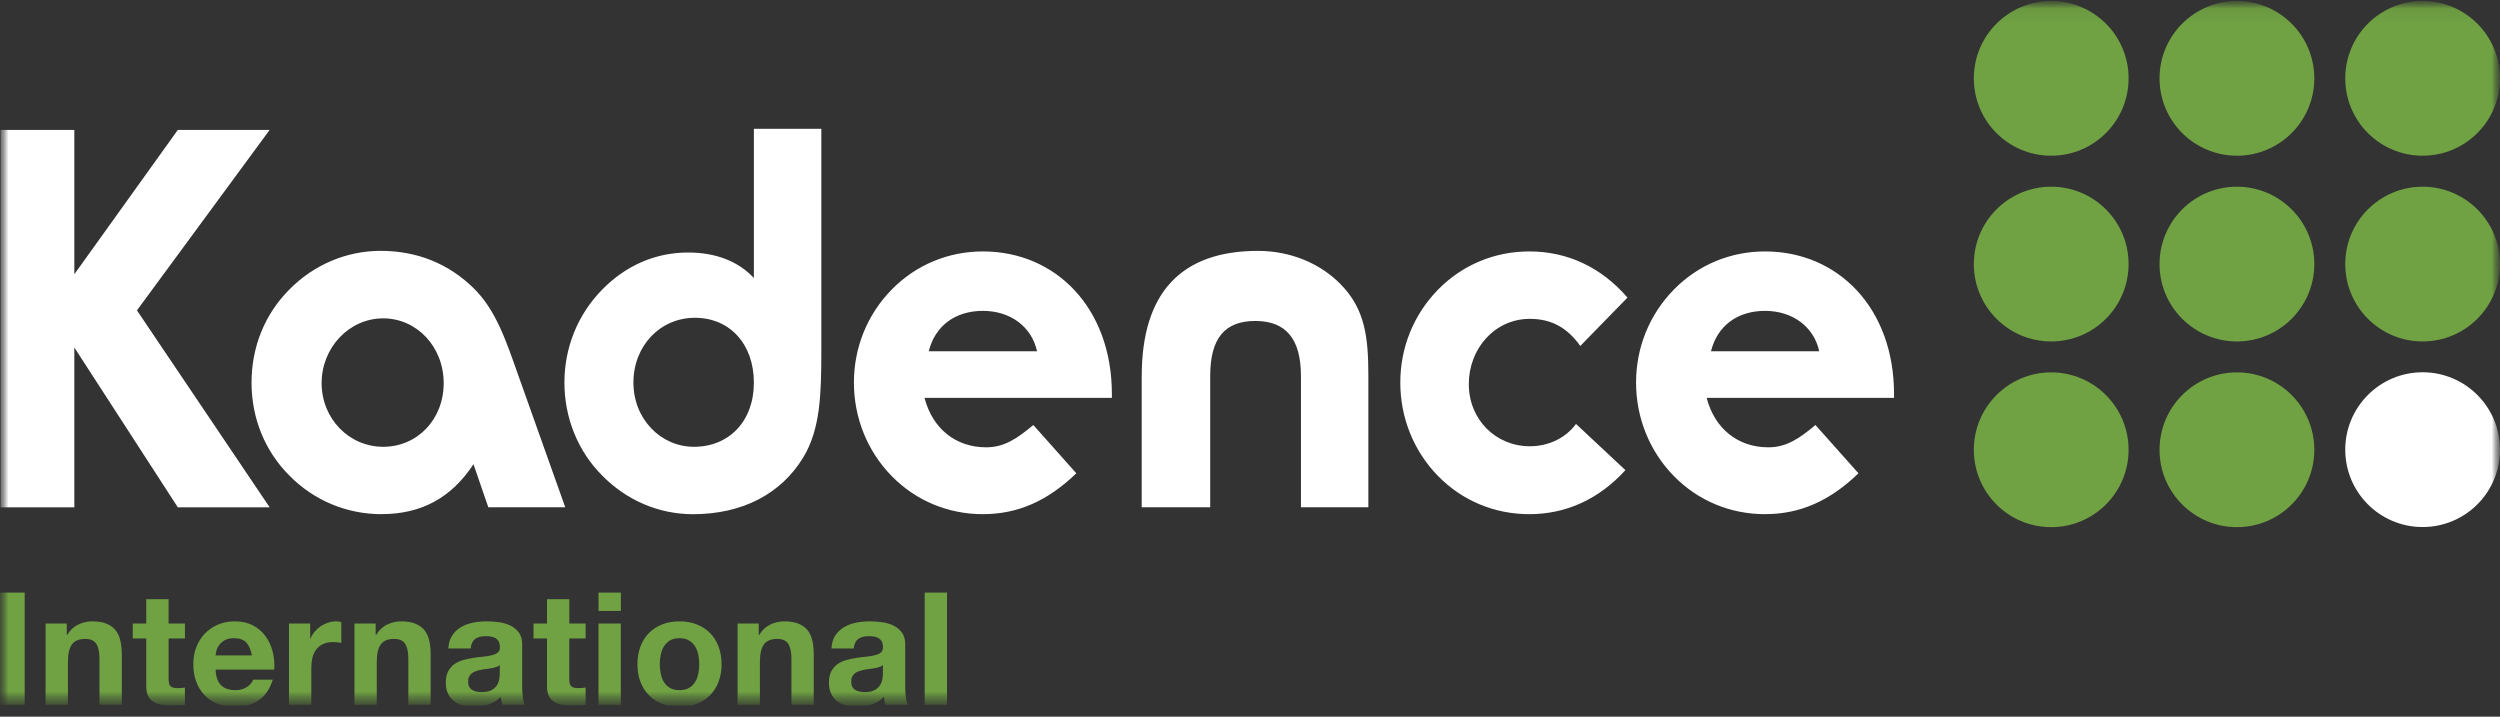 <svg width="150" height="43" viewBox="0 0 150 43" fill="none" xmlns="http://www.w3.org/2000/svg">
<rect x="0" y="0" width="150" height="43" fill="#333333" stroke="none"/>
<g clip-path="url(#clip0_15_29521)">
<mask id="mask0_15_29521" style="mask-type:luminance" maskUnits="userSpaceOnUse" x="0" y="0" width="151" height="43">
<path d="M150.001 0.031H0.001V42.378H150.001V0.031Z" fill="white"/>
</mask>
<g mask="url(#mask0_15_29521)">
<mask id="mask1_15_29521" style="mask-type:luminance" maskUnits="userSpaceOnUse" x="0" y="0" width="151" height="43">
<path d="M150.001 0.059H0.001V42.405H150.001V0.059Z" fill="white"/>
</mask>
<g mask="url(#mask1_15_29521)">
<path d="M1.481 42.287H0.001V35.555H1.481V42.287ZM4.007 37.412V38.092H4.035C4.204 37.809 4.424 37.602 4.697 37.475C4.965 37.344 5.242 37.281 5.525 37.281C5.882 37.281 6.178 37.33 6.407 37.428C6.636 37.525 6.815 37.66 6.948 37.831C7.08 38.004 7.174 38.212 7.227 38.463C7.28 38.711 7.309 38.986 7.309 39.286V42.286H5.968V39.533C5.968 39.131 5.908 38.829 5.779 38.633C5.654 38.434 5.431 38.334 5.113 38.334C4.748 38.334 4.484 38.443 4.32 38.66C4.155 38.877 4.076 39.235 4.076 39.732V42.287H2.735V37.412H4.007ZM11.096 37.412V38.309H10.116V40.721C10.116 40.948 10.153 41.098 10.231 41.175C10.304 41.249 10.458 41.288 10.681 41.288C10.757 41.288 10.829 41.283 10.9 41.278C10.969 41.272 11.033 41.262 11.096 41.25V42.289C10.985 42.306 10.857 42.32 10.721 42.325C10.58 42.333 10.446 42.336 10.314 42.336C10.108 42.336 9.91 42.32 9.726 42.293C9.54 42.264 9.376 42.21 9.236 42.129C9.094 42.044 8.981 41.928 8.9 41.777C8.817 41.627 8.776 41.429 8.776 41.184V38.309H7.966V37.412H8.776V35.951H10.115V37.412H11.095H11.096ZM14.781 38.553C14.62 38.38 14.374 38.292 14.049 38.292C13.833 38.292 13.654 38.325 13.517 38.397C13.373 38.469 13.261 38.56 13.176 38.666C13.094 38.771 13.032 38.886 12.996 39.005C12.963 39.125 12.941 39.232 12.934 39.324H15.114C15.052 38.986 14.941 38.729 14.781 38.551M13.267 41.118C13.465 41.312 13.757 41.41 14.136 41.41C14.404 41.41 14.636 41.343 14.831 41.209C15.026 41.073 15.143 40.929 15.19 40.779H16.368C16.18 41.363 15.888 41.781 15.501 42.032C15.109 42.284 14.64 42.409 14.086 42.409C13.703 42.409 13.355 42.346 13.05 42.224C12.743 42.104 12.482 41.928 12.267 41.702C12.051 41.476 11.887 41.205 11.771 40.892C11.655 40.578 11.598 40.232 11.598 39.854C11.598 39.475 11.658 39.151 11.777 38.836C11.897 38.525 12.064 38.249 12.286 38.019C12.504 37.792 12.768 37.61 13.073 37.478C13.377 37.347 13.714 37.281 14.086 37.281C14.502 37.281 14.863 37.36 15.17 37.52C15.478 37.682 15.731 37.897 15.929 38.167C16.127 38.437 16.27 38.745 16.359 39.091C16.447 39.437 16.478 39.798 16.454 40.177H12.934C12.955 40.608 13.066 40.922 13.269 41.118M18.612 37.412V38.317H18.631C18.693 38.166 18.778 38.026 18.885 37.897C18.992 37.77 19.114 37.66 19.252 37.566C19.391 37.478 19.538 37.406 19.696 37.356C19.852 37.305 20.017 37.28 20.186 37.28C20.274 37.28 20.372 37.296 20.478 37.328V38.572C20.415 38.559 20.34 38.548 20.251 38.54C20.164 38.531 20.079 38.525 19.997 38.525C19.75 38.525 19.544 38.566 19.375 38.648C19.203 38.73 19.068 38.842 18.964 38.983C18.86 39.125 18.788 39.288 18.741 39.478C18.699 39.665 18.678 39.87 18.678 40.09V42.287H17.339V37.412H18.612ZM22.54 37.412V38.092H22.57C22.74 37.809 22.958 37.602 23.231 37.475C23.501 37.344 23.778 37.281 24.058 37.281C24.418 37.281 24.713 37.33 24.941 37.428C25.169 37.525 25.349 37.66 25.483 37.831C25.613 38.004 25.707 38.212 25.761 38.463C25.814 38.711 25.839 38.986 25.839 39.286V42.286H24.5V39.533C24.5 39.131 24.438 38.829 24.312 38.633C24.188 38.434 23.965 38.334 23.643 38.334C23.278 38.334 23.013 38.443 22.851 38.66C22.687 38.877 22.606 39.235 22.606 39.732V42.287H21.267V37.412H22.539H22.54ZM29.777 40.02C29.692 40.047 29.602 40.072 29.506 40.09C29.408 40.109 29.305 40.125 29.197 40.139C29.091 40.15 28.984 40.163 28.878 40.185C28.776 40.203 28.679 40.227 28.581 40.262C28.482 40.292 28.397 40.332 28.324 40.385C28.253 40.442 28.196 40.508 28.151 40.592C28.104 40.672 28.088 40.776 28.088 40.901C28.088 41.026 28.105 41.124 28.151 41.205C28.196 41.284 28.255 41.352 28.33 41.398C28.409 41.444 28.493 41.479 28.594 41.497C28.696 41.516 28.799 41.526 28.908 41.526C29.169 41.526 29.373 41.483 29.518 41.394C29.662 41.306 29.77 41.2 29.836 41.079C29.908 40.956 29.946 40.829 29.965 40.706C29.98 40.581 29.987 40.48 29.987 40.405V39.904C29.933 39.954 29.86 39.995 29.776 40.023M27.134 38.127C27.271 37.921 27.445 37.755 27.659 37.627C27.875 37.504 28.116 37.413 28.384 37.36C28.649 37.307 28.919 37.281 29.191 37.281C29.434 37.281 29.684 37.296 29.936 37.333C30.187 37.366 30.417 37.432 30.622 37.533C30.829 37.635 30.999 37.774 31.131 37.953C31.263 38.13 31.331 38.37 31.331 38.664V41.2C31.331 41.42 31.343 41.63 31.367 41.831C31.392 42.032 31.438 42.183 31.5 42.284H30.143C30.118 42.207 30.096 42.132 30.081 42.053C30.065 41.976 30.055 41.894 30.047 41.814C29.833 42.034 29.582 42.188 29.295 42.276C29.005 42.367 28.71 42.408 28.409 42.408C28.173 42.408 27.959 42.38 27.758 42.322C27.555 42.265 27.378 42.177 27.228 42.059C27.079 41.94 26.96 41.789 26.875 41.607C26.79 41.423 26.748 41.205 26.748 40.956C26.748 40.678 26.797 40.449 26.895 40.272C26.991 40.093 27.118 39.949 27.271 39.842C27.429 39.735 27.602 39.656 27.802 39.6C27.998 39.547 28.199 39.503 28.4 39.474C28.601 39.44 28.799 39.417 28.993 39.401C29.189 39.38 29.361 39.352 29.512 39.314C29.665 39.276 29.783 39.222 29.871 39.15C29.959 39.077 30 38.972 29.993 38.831C29.993 38.688 29.971 38.575 29.923 38.49C29.876 38.402 29.811 38.339 29.736 38.289C29.656 38.242 29.563 38.211 29.462 38.196C29.358 38.179 29.247 38.17 29.126 38.17C28.861 38.17 28.654 38.229 28.504 38.342C28.352 38.455 28.265 38.645 28.24 38.909H26.898C26.92 38.595 26.996 38.333 27.137 38.124M35.137 37.412V38.309H34.157V40.721C34.157 40.948 34.196 41.098 34.272 41.175C34.345 41.249 34.498 41.288 34.724 41.288C34.798 41.288 34.87 41.283 34.942 41.278C35.01 41.272 35.076 41.262 35.137 41.25V42.289C35.026 42.306 34.898 42.32 34.76 42.325C34.622 42.333 34.487 42.336 34.357 42.336C34.15 42.336 33.95 42.32 33.767 42.293C33.582 42.264 33.418 42.21 33.279 42.129C33.135 42.044 33.025 41.928 32.943 41.777C32.862 41.627 32.821 41.429 32.821 41.184V38.309H32.011V37.412H32.821V35.951H34.159V37.412H35.139H35.137ZM37.248 42.287H35.909V37.413H37.248V42.287ZM35.912 35.558H37.251V36.658H35.912V35.558ZM39.646 40.425C39.681 40.611 39.744 40.778 39.838 40.926C39.929 41.071 40.051 41.19 40.201 41.278C40.352 41.366 40.542 41.409 40.767 41.409C40.991 41.409 41.18 41.366 41.336 41.278C41.49 41.189 41.613 41.071 41.704 40.926C41.795 40.779 41.86 40.612 41.898 40.425C41.936 40.238 41.955 40.05 41.955 39.854C41.955 39.657 41.936 39.468 41.898 39.28C41.86 39.091 41.795 38.925 41.704 38.78C41.613 38.635 41.49 38.516 41.336 38.425C41.18 38.336 40.994 38.292 40.767 38.292C40.539 38.292 40.35 38.336 40.201 38.425C40.051 38.518 39.929 38.635 39.838 38.78C39.746 38.924 39.683 39.09 39.646 39.28C39.608 39.468 39.586 39.66 39.586 39.854C39.586 40.047 39.608 40.238 39.646 40.425ZM38.426 38.793C38.547 38.477 38.716 38.205 38.938 37.981C39.156 37.759 39.42 37.586 39.73 37.465C40.038 37.341 40.384 37.281 40.767 37.281C41.15 37.281 41.496 37.341 41.807 37.465C42.116 37.586 42.383 37.759 42.603 37.981C42.823 38.205 42.995 38.477 43.112 38.793C43.233 39.112 43.294 39.462 43.294 39.854C43.294 40.245 43.233 40.598 43.112 40.91C42.993 41.225 42.822 41.494 42.603 41.715C42.383 41.938 42.116 42.11 41.807 42.23C41.496 42.349 41.15 42.409 40.767 42.409C40.384 42.409 40.038 42.349 39.73 42.23C39.42 42.111 39.156 41.938 38.938 41.715C38.718 41.492 38.549 41.225 38.426 40.91C38.307 40.598 38.247 40.245 38.247 39.854C38.247 39.462 38.307 39.112 38.426 38.793ZM45.525 37.412V38.092H45.556C45.725 37.809 45.945 37.602 46.216 37.475C46.486 37.344 46.762 37.281 47.045 37.281C47.403 37.281 47.697 37.33 47.926 37.428C48.155 37.525 48.337 37.66 48.468 37.831C48.601 38.004 48.693 38.212 48.746 38.463C48.799 38.711 48.825 38.986 48.825 39.286V42.286H47.486V39.533C47.486 39.131 47.426 38.829 47.298 38.633C47.172 38.434 46.948 38.334 46.631 38.334C46.266 38.334 46.002 38.443 45.837 38.66C45.676 38.877 45.594 39.235 45.594 39.732V42.287H44.256V37.412H45.527H45.525ZM52.762 40.02C52.679 40.047 52.585 40.072 52.489 40.09C52.391 40.109 52.289 40.125 52.181 40.139C52.076 40.15 51.967 40.163 51.862 40.185C51.762 40.203 51.664 40.227 51.564 40.262C51.467 40.292 51.383 40.332 51.31 40.385C51.238 40.442 51.181 40.508 51.136 40.592C51.093 40.672 51.071 40.776 51.071 40.901C51.071 41.026 51.093 41.124 51.136 41.205C51.181 41.284 51.24 41.352 51.315 41.398C51.389 41.444 51.477 41.479 51.579 41.497C51.681 41.516 51.784 41.526 51.89 41.526C52.154 41.526 52.358 41.483 52.503 41.394C52.648 41.306 52.754 41.2 52.822 41.079C52.893 40.956 52.934 40.829 52.95 40.706C52.965 40.581 52.975 40.48 52.975 40.405V39.904C52.918 39.954 52.844 39.995 52.762 40.023M50.118 38.127C50.256 37.921 50.432 37.755 50.646 37.627C50.858 37.504 51.1 37.413 51.366 37.36C51.633 37.307 51.903 37.281 52.173 37.281C52.416 37.281 52.666 37.296 52.918 37.333C53.167 37.366 53.398 37.432 53.606 37.533C53.813 37.635 53.983 37.774 54.115 37.953C54.248 38.13 54.313 38.37 54.313 38.664V41.2C54.313 41.42 54.326 41.63 54.351 41.831C54.377 42.032 54.42 42.183 54.484 42.284H53.126C53.103 42.207 53.079 42.132 53.066 42.053C53.05 41.976 53.038 41.894 53.032 41.814C52.818 42.034 52.567 42.188 52.278 42.276C51.989 42.367 51.693 42.408 51.392 42.408C51.161 42.408 50.944 42.38 50.744 42.322C50.542 42.265 50.366 42.177 50.215 42.059C50.063 41.94 49.946 41.789 49.862 41.607C49.776 41.423 49.736 41.205 49.736 40.956C49.736 40.678 49.785 40.449 49.88 40.272C49.978 40.093 50.106 39.949 50.258 39.842C50.413 39.735 50.589 39.656 50.786 39.6C50.986 39.547 51.185 39.503 51.385 39.474C51.584 39.44 51.785 39.417 51.978 39.401C52.173 39.38 52.347 39.352 52.495 39.314C52.648 39.276 52.765 39.222 52.853 39.15C52.941 39.077 52.982 38.972 52.978 38.831C52.978 38.688 52.953 38.575 52.905 38.49C52.859 38.402 52.795 38.339 52.718 38.289C52.641 38.242 52.55 38.211 52.446 38.196C52.341 38.179 52.228 38.17 52.11 38.17C51.849 38.17 51.639 38.229 51.489 38.342C51.337 38.455 51.249 38.645 51.225 38.909H49.885C49.904 38.595 49.981 38.333 50.122 38.124M56.821 42.287H55.48V35.555H56.821V42.287Z" fill="#70A243"/>
<path d="M0.033 7.795H4.46V16.455L10.669 7.795H16.179L8.217 18.623L16.179 30.438H10.669L4.46 20.85V30.438H0.033V7.795ZM22.99 19.101C20.953 19.101 19.297 20.85 19.297 22.988C19.297 25.127 20.953 26.808 22.99 26.808C25.028 26.808 26.621 25.184 26.621 22.988C26.621 20.792 24.998 19.101 22.99 19.101ZM22.895 30.85C20.795 30.85 18.822 30.023 17.354 28.525C15.891 27.061 15.092 25.087 15.092 22.953C15.092 20.819 15.891 18.846 17.354 17.379C18.822 15.882 20.795 15.051 22.834 15.051C25.028 15.051 26.908 15.817 28.409 17.282C29.745 18.589 30.349 20.404 31.081 22.473L33.915 30.437H29.299L28.409 27.854C27.068 29.892 25.254 30.847 22.896 30.847M41.7 19.067C39.598 19.067 38.005 20.757 38.005 22.956C38.005 25.155 39.661 26.808 41.635 26.808C43.737 26.808 45.233 25.281 45.233 22.956C45.233 20.631 43.771 19.067 41.7 19.067ZM49.28 21.011C49.28 23.683 49.217 25.756 48.196 27.444C46.861 29.642 44.535 30.852 41.573 30.852C39.535 30.852 37.591 30.023 36.127 28.527C34.662 27.061 33.865 25.056 33.865 22.954C33.865 20.852 34.662 18.875 36.127 17.381C37.559 15.915 39.345 15.151 41.286 15.151C42.974 15.151 44.312 15.692 45.233 16.68V7.73H49.28V21.011ZM58.976 18.652C57.318 18.652 56.108 19.546 55.725 21.076H62.223C61.905 19.61 60.63 18.652 58.976 18.652ZM58.976 30.85C56.904 30.85 54.962 30.055 53.496 28.558C52.032 27.061 51.235 25.055 51.235 22.954C51.235 20.854 52.032 18.877 53.496 17.381C54.962 15.883 56.904 15.086 58.976 15.086C63.339 15.086 66.713 18.463 66.713 23.653V23.874H55.471C55.951 25.722 57.35 26.839 59.166 26.839C60.249 26.839 61.013 26.325 62 25.501L64.579 28.398C62.861 30.055 61.076 30.849 58.976 30.849M68.504 22.569C68.504 17.573 70.86 15.053 75.479 15.053C77.453 15.053 79.237 15.818 80.447 17.064C81.91 18.56 82.101 20.244 82.101 22.567V30.437H78.057V22.567C78.057 20.341 77.164 19.258 75.319 19.258C73.474 19.258 72.612 20.308 72.612 22.567V30.437H68.502V22.567L68.504 22.569ZM91.759 30.85C89.688 30.85 87.746 30.055 86.28 28.558C84.815 27.061 84.018 25.055 84.018 22.954C84.018 20.854 84.816 18.877 86.28 17.381C87.746 15.883 89.688 15.086 91.759 15.086C94.02 15.086 96.058 16.011 97.649 17.856L94.817 20.757C94.022 19.641 93.064 19.131 91.791 19.131C89.689 19.131 88.128 20.914 88.128 23.047C88.128 25.18 89.752 26.776 91.791 26.776C92.936 26.776 93.956 26.264 94.56 25.436L97.525 28.209C95.929 29.96 93.956 30.85 91.76 30.85M105.903 18.652C104.25 18.652 103.038 19.546 102.659 21.076H109.154C108.837 19.61 107.559 18.652 105.903 18.652ZM105.903 30.85C103.835 30.85 101.891 30.055 100.426 28.558C98.962 27.061 98.164 25.055 98.164 22.954C98.164 20.854 98.961 18.877 100.426 17.381C101.891 15.883 103.835 15.086 105.903 15.086C110.267 15.086 113.643 18.463 113.643 23.653V23.874H102.4C102.879 25.722 104.279 26.839 106.097 26.839C107.179 26.839 107.942 26.325 108.928 25.501L111.508 28.398C109.79 30.055 108.006 30.849 105.903 30.849" fill="white"/>
<path d="M127.715 26.988C127.715 29.552 125.636 31.629 123.071 31.629C120.505 31.629 118.43 29.552 118.43 26.988C118.43 24.424 120.508 22.342 123.071 22.342C125.633 22.342 127.715 24.422 127.715 26.988ZM138.859 26.988C138.859 29.552 136.779 31.629 134.215 31.629C131.652 31.629 129.572 29.552 129.572 26.988C129.572 24.424 131.653 22.342 134.215 22.342C136.778 22.342 138.859 24.422 138.859 26.988ZM127.715 15.844C127.715 18.408 125.636 20.487 123.071 20.487C120.505 20.487 118.43 18.408 118.43 15.844C118.43 13.28 120.508 11.202 123.071 11.202C125.633 11.202 127.715 13.28 127.715 15.844ZM138.859 15.844C138.859 18.408 136.779 20.487 134.215 20.487C131.652 20.487 129.572 18.408 129.572 15.844C129.572 13.28 131.653 11.202 134.215 11.202C136.778 11.202 138.859 13.28 138.859 15.844ZM150.001 15.844C150.001 18.408 147.923 20.487 145.357 20.487C142.792 20.487 140.715 18.408 140.715 15.844C140.715 13.28 142.795 11.202 145.357 11.202C147.92 11.202 150.001 13.28 150.001 15.844ZM127.715 4.701C127.715 7.266 125.636 9.343 123.071 9.343C120.505 9.343 118.43 7.266 118.43 4.701C118.43 2.136 120.51 0.059 123.072 0.059C125.635 0.059 127.716 2.137 127.716 4.701M138.859 4.701C138.859 7.266 136.779 9.343 134.215 9.343C131.652 9.343 129.572 7.266 129.572 4.701C129.572 2.136 131.652 0.059 134.214 0.059C136.777 0.059 138.858 2.137 138.858 4.701M150.001 4.701C150.001 7.266 147.923 9.343 145.357 9.343C142.792 9.343 140.715 7.266 140.715 4.701C140.715 2.136 142.795 0.059 145.357 0.059C147.92 0.059 150.001 2.137 150.001 4.701Z" fill="#70A243"/>
<path d="M150.001 26.981C150.001 29.545 147.921 31.622 145.357 31.622C142.793 31.622 140.715 29.545 140.715 26.981C140.715 24.417 142.795 22.336 145.357 22.336C147.92 22.336 150.001 24.416 150.001 26.981Z" fill="white"/>
</g>
</g>
</g>
<defs>
<clipPath id="clip0_15_29521">
<rect width="150" height="42.347" fill="white"/>
</clipPath>
</defs>
</svg>
